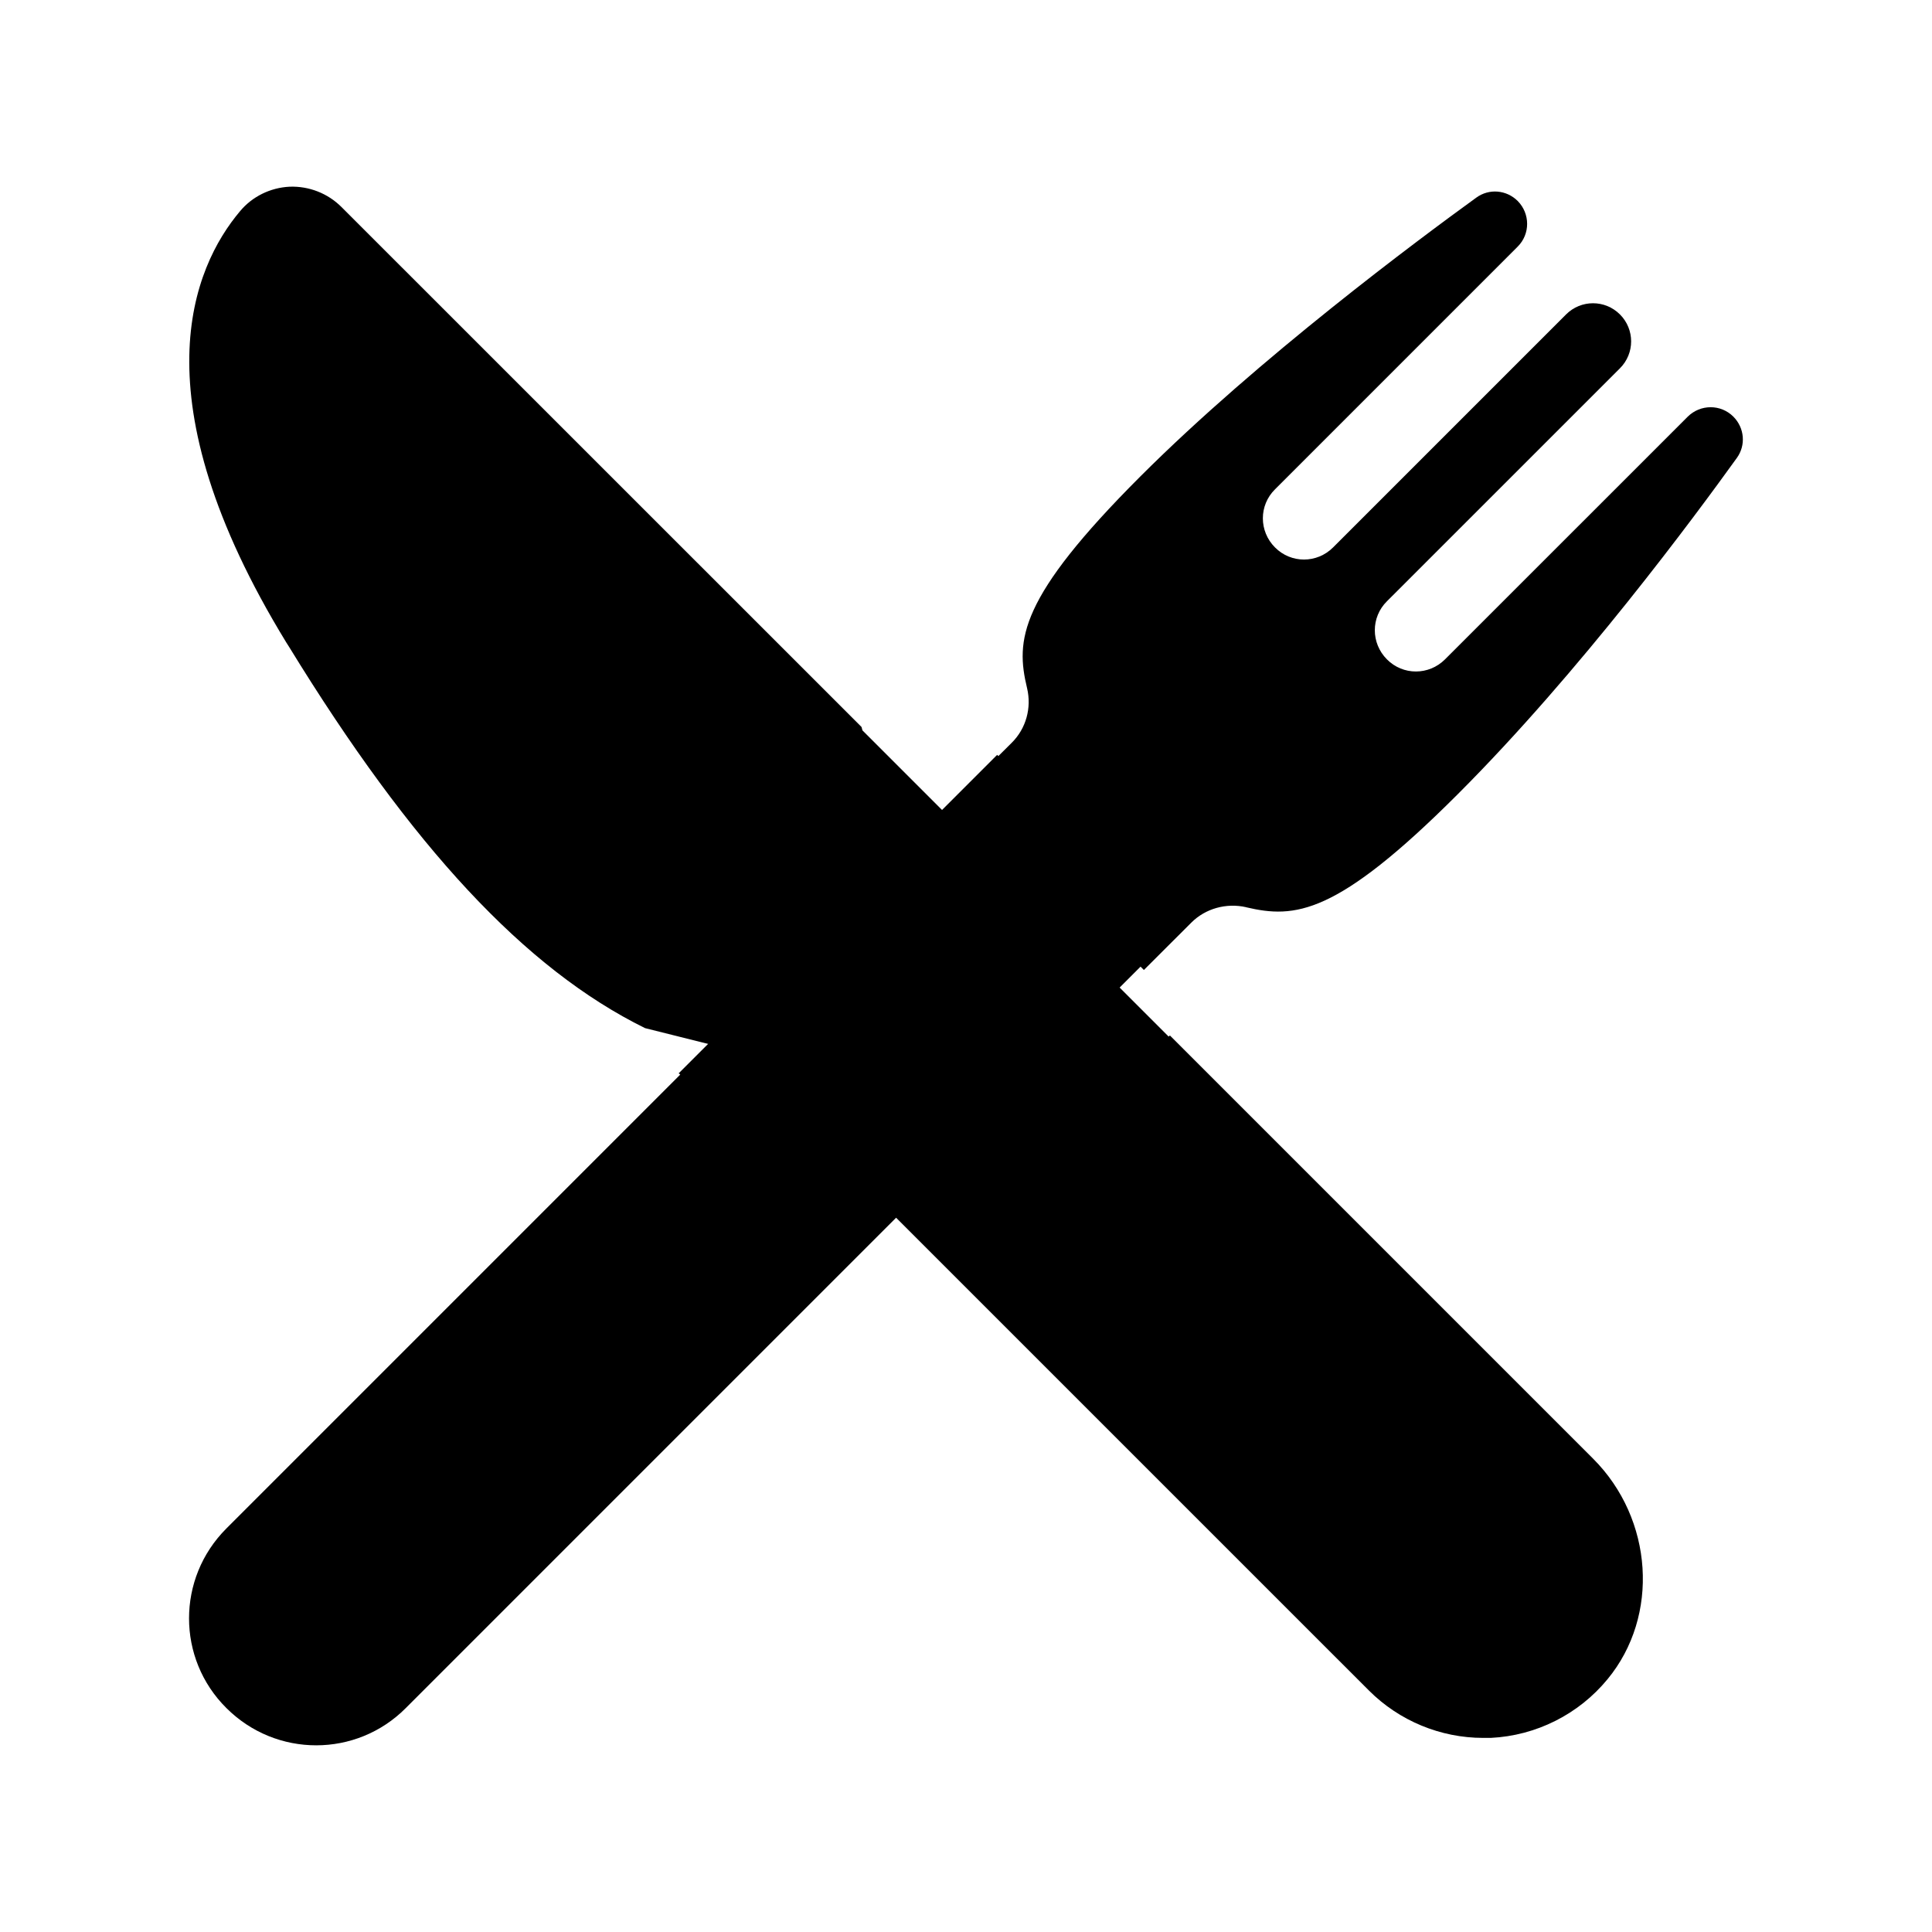 <svg viewBox="0 0 64 64" fill="none" xmlns="http://www.w3.org/2000/svg">
  <path
    d="M48.905 6.546C49.326 6.239 49.903 6.286 50.277 6.659C50.692 7.081 50.692 7.753 50.277 8.168L42.236 16.21C41.7 16.739 41.7 17.598 42.236 18.134C42.765 18.669 43.624 18.67 44.16 18.134L51.878 10.416C52.372 9.922 53.169 9.922 53.663 10.416C54.157 10.911 54.157 11.706 53.663 12.2L45.944 19.918C45.409 20.447 45.409 21.306 45.944 21.842C46.473 22.378 47.332 22.378 47.868 21.842L55.91 13.801C56.332 13.386 57.004 13.386 57.419 13.801C57.792 14.175 57.84 14.752 57.533 15.173C56.148 17.097 52.341 22.258 48.3 26.299C44.262 30.34 42.889 30.429 41.282 30.055L41.274 30.051C40.624 29.905 39.934 30.093 39.465 30.562L37.893 32.132L37.782 32.021L29.703 40.1L29.813 40.21L13.444 56.58C11.806 58.228 9.146 58.228 7.498 56.58C5.85 54.942 5.85 52.282 7.498 50.634L22.534 35.597L22.482 35.555L33.031 25.006L33.073 25.045L33.513 24.607C33.992 24.134 34.178 23.446 34.023 22.796C33.64 21.199 33.738 19.82 37.779 15.779C41.7 11.861 46.99 7.934 48.905 6.546Z"
    fill="currentColor" />
  <path
    d="M9.59 6.185C10.233 6.16 10.858 6.404 11.311 6.857L28.539 24.082L28.57 24.195L38.713 34.338L38.755 34.302L52.774 48.321C54.771 50.318 54.98 53.532 53.253 55.624C52.296 56.79 50.885 57.497 49.383 57.57H49.132C47.722 57.57 46.356 57.008 45.351 56.004L28.968 39.622L28.976 39.612L24.108 34.744L21.368 34.058C17.393 32.1 13.636 28.05 9.568 21.415L9.485 21.285C4.519 13.165 6.392 8.848 7.951 6.997C8.357 6.509 8.956 6.217 9.59 6.185Z"
    fill="currentColor" />
</svg>